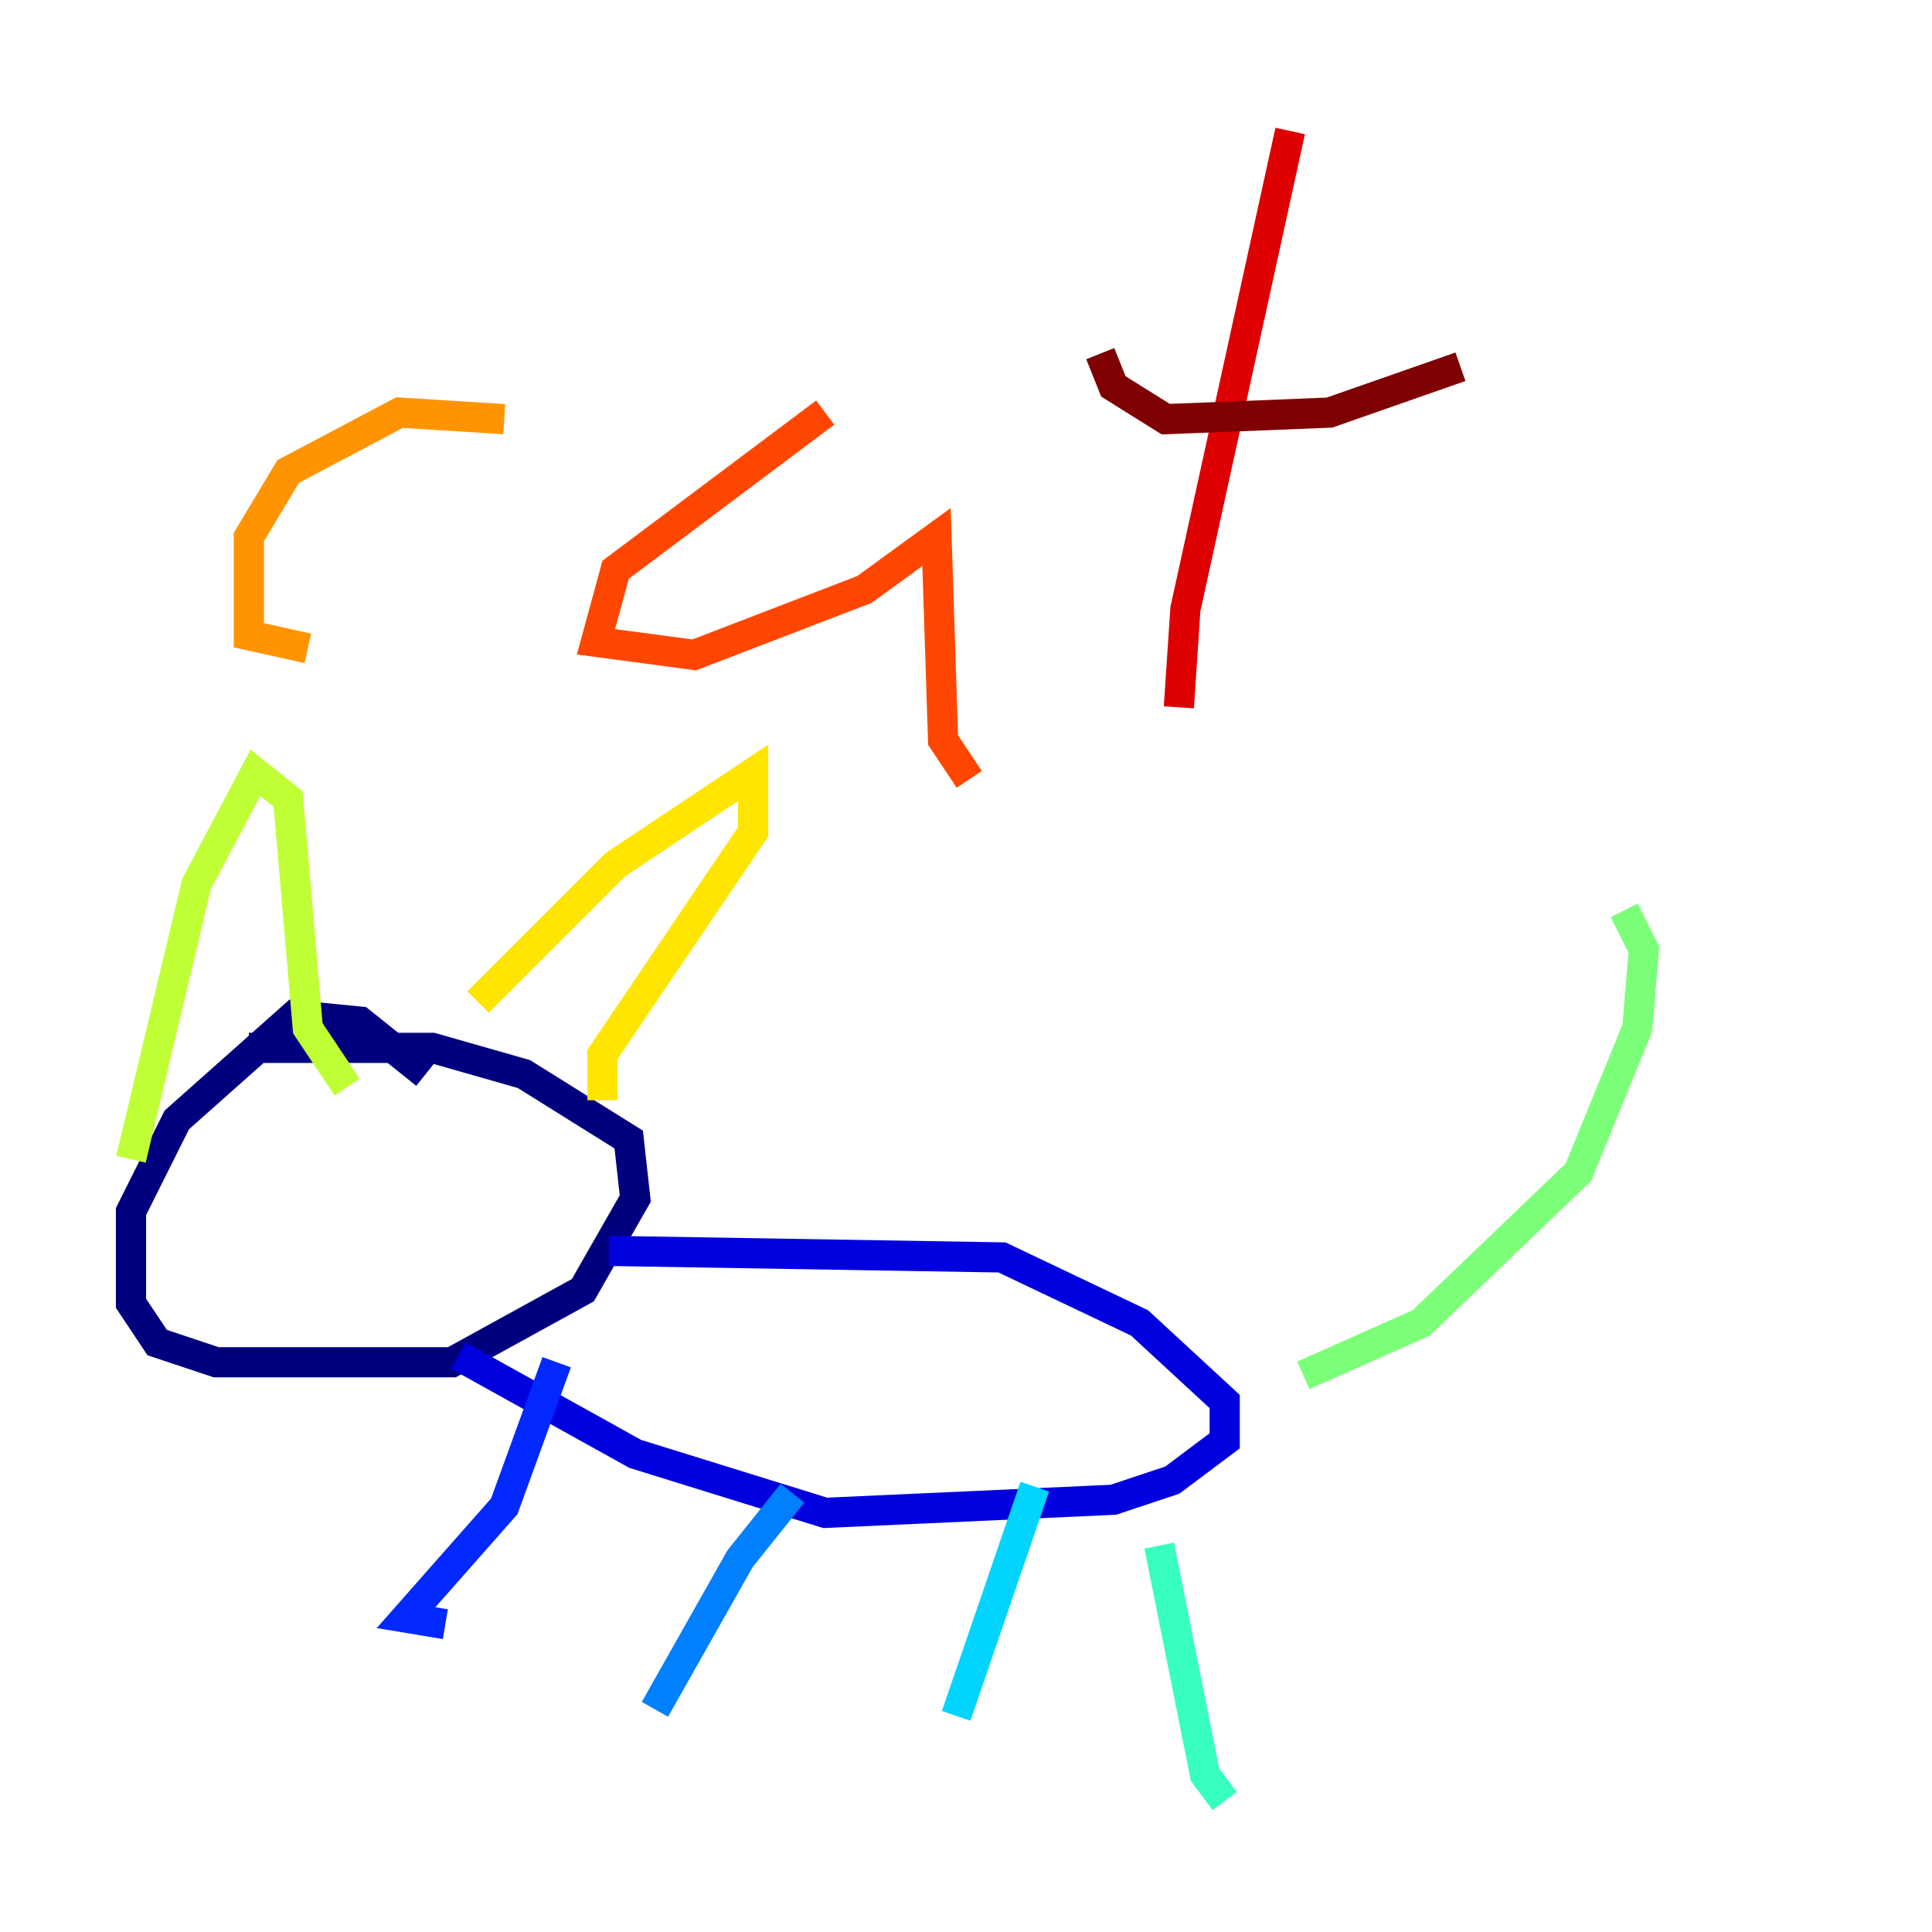 <?xml version="1.0" encoding="utf-8" ?>
<svg baseProfile="tiny" height="128" version="1.2" viewBox="0,0,128,128" width="128" xmlns="http://www.w3.org/2000/svg" xmlns:ev="http://www.w3.org/2001/xml-events" xmlns:xlink="http://www.w3.org/1999/xlink"><defs /><polyline fill="none" points="28.203,71.159 23.864,67.688 19.525,67.254 11.715,74.197 8.678,80.271 8.678,86.346 10.414,88.949 14.319,90.251 29.939,90.251 38.617,85.478 42.088,79.403 41.654,75.498 34.712,71.159 28.637,69.424 16.488,69.424" stroke="#00007f" stroke-width="2" /><polyline fill="none" points="40.352,82.875 66.386,83.308 75.498,87.647 81.139,92.854 81.139,95.458 77.668,98.061 73.763,99.363 54.671,100.231 42.088,96.325 30.373,89.817" stroke="#0000de" stroke-width="2" /><polyline fill="none" points="36.881,90.251 33.41,99.797 26.902,107.173 29.505,107.607" stroke="#0028ff" stroke-width="2" /><polyline fill="none" points="52.502,98.929 49.031,103.268 43.39,113.248" stroke="#0080ff" stroke-width="2" /><polyline fill="none" points="68.556,98.495 63.349,113.681" stroke="#00d4ff" stroke-width="2" /><polyline fill="none" points="76.8,102.4 79.837,117.586 81.139,119.322" stroke="#36ffc0" stroke-width="2" /><polyline fill="none" points="86.346,91.119 94.156,87.647 104.57,77.668 108.475,68.122 108.909,62.915 107.607,60.312" stroke="#7cff79" stroke-width="2" /><polyline fill="none" points="8.678,76.8 13.017,58.576 16.922,51.2 19.091,52.936 20.393,68.122 22.997,72.027" stroke="#c0ff36" stroke-width="2" /><polyline fill="none" points="31.675,66.386 40.786,57.275 49.898,51.2 49.898,55.105 39.919,69.858 39.919,72.895" stroke="#ffe500" stroke-width="2" /><polyline fill="none" points="33.41,27.77 26.468,27.336 19.091,31.241 16.488,35.58 16.488,42.088 20.393,42.956" stroke="#ff9400" stroke-width="2" /><polyline fill="none" points="54.671,27.336 40.786,37.749 39.485,42.522 45.993,43.39 57.275,39.051 62.047,35.58 62.481,49.031 64.217,51.634" stroke="#ff4600" stroke-width="2" /><polyline fill="none" points="85.478,8.678 78.536,40.352 78.102,46.861" stroke="#de0000" stroke-width="2" /><polyline fill="none" points="72.895,23.43 73.763,25.6 77.234,27.77 88.081,27.336 96.759,24.298" stroke="#7f0000" stroke-width="2" /></svg>